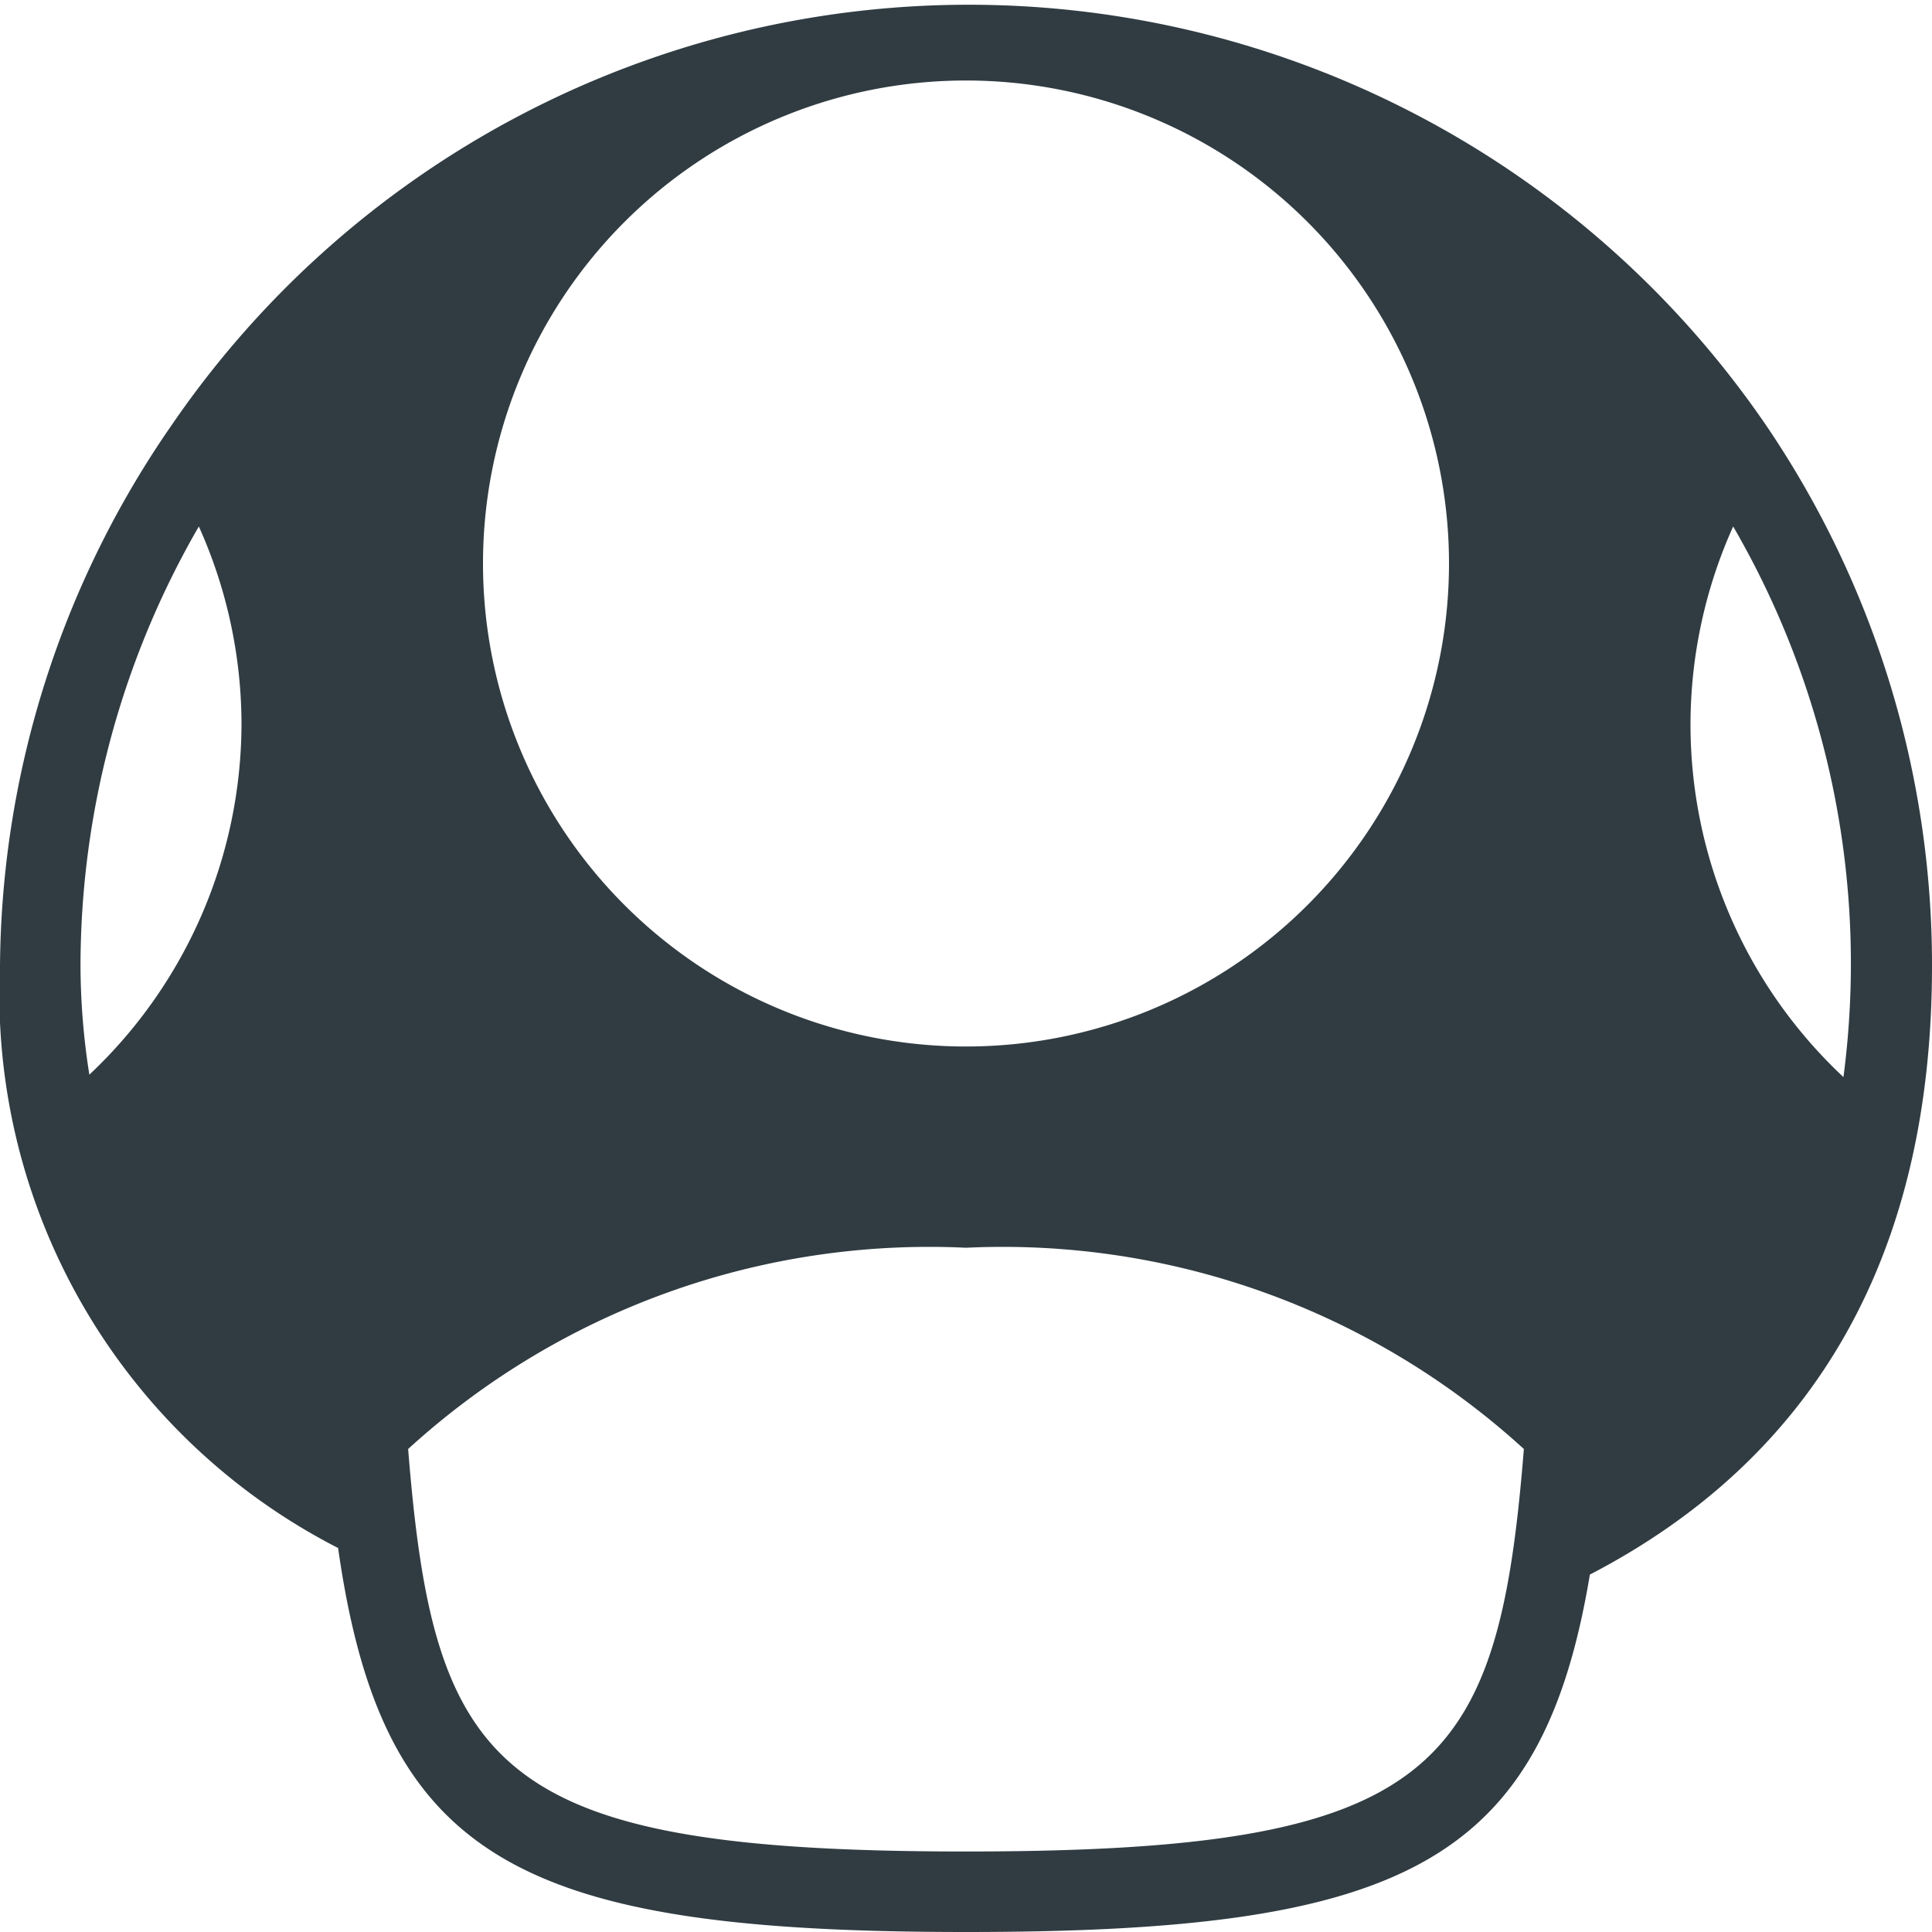 <svg xmlns="http://www.w3.org/2000/svg" viewBox="0 0 24 24">
  <title>Toad Mushroom</title>
  <g id="Toad_Mushroom" data-name="Toad Mushroom">
    <g id="_Group_" data-name="&lt;Group&gt;">
      <path d="M21.93,5.27l0,0a12,12,0,0,0-19.79,0l0,0A11.93,11.93,0,0,0,0,12a7.73,7.73,0,0,0,4.2,7.23C4.75,23.1,6.44,24,12,24c5.41,0,7.15-.84,7.75-4.44C22.56,18.1,24,15.57,24,12A11.93,11.93,0,0,0,21.93,5.27ZM1.11,13.35A8.79,8.79,0,0,1,1,12,10.92,10.92,0,0,1,2.47,6.54,6,6,0,0,1,3,9,6,6,0,0,1,1.11,13.35ZM12,1A6,6,0,1,1,6,7,6,6,0,0,1,12,1Zm0,22c-5.85,0-6.61-1-6.93-5A9.6,9.6,0,0,1,12,15.5,9.6,9.6,0,0,1,18.93,18C18.61,22,17.85,23,12,23ZM21,9a6,6,0,0,1,.53-2.46,10.81,10.81,0,0,1,1.37,6.84A6,6,0,0,1,21,9Z" style="fill: #303c42"/>
    </g>
  </g>
</svg>
